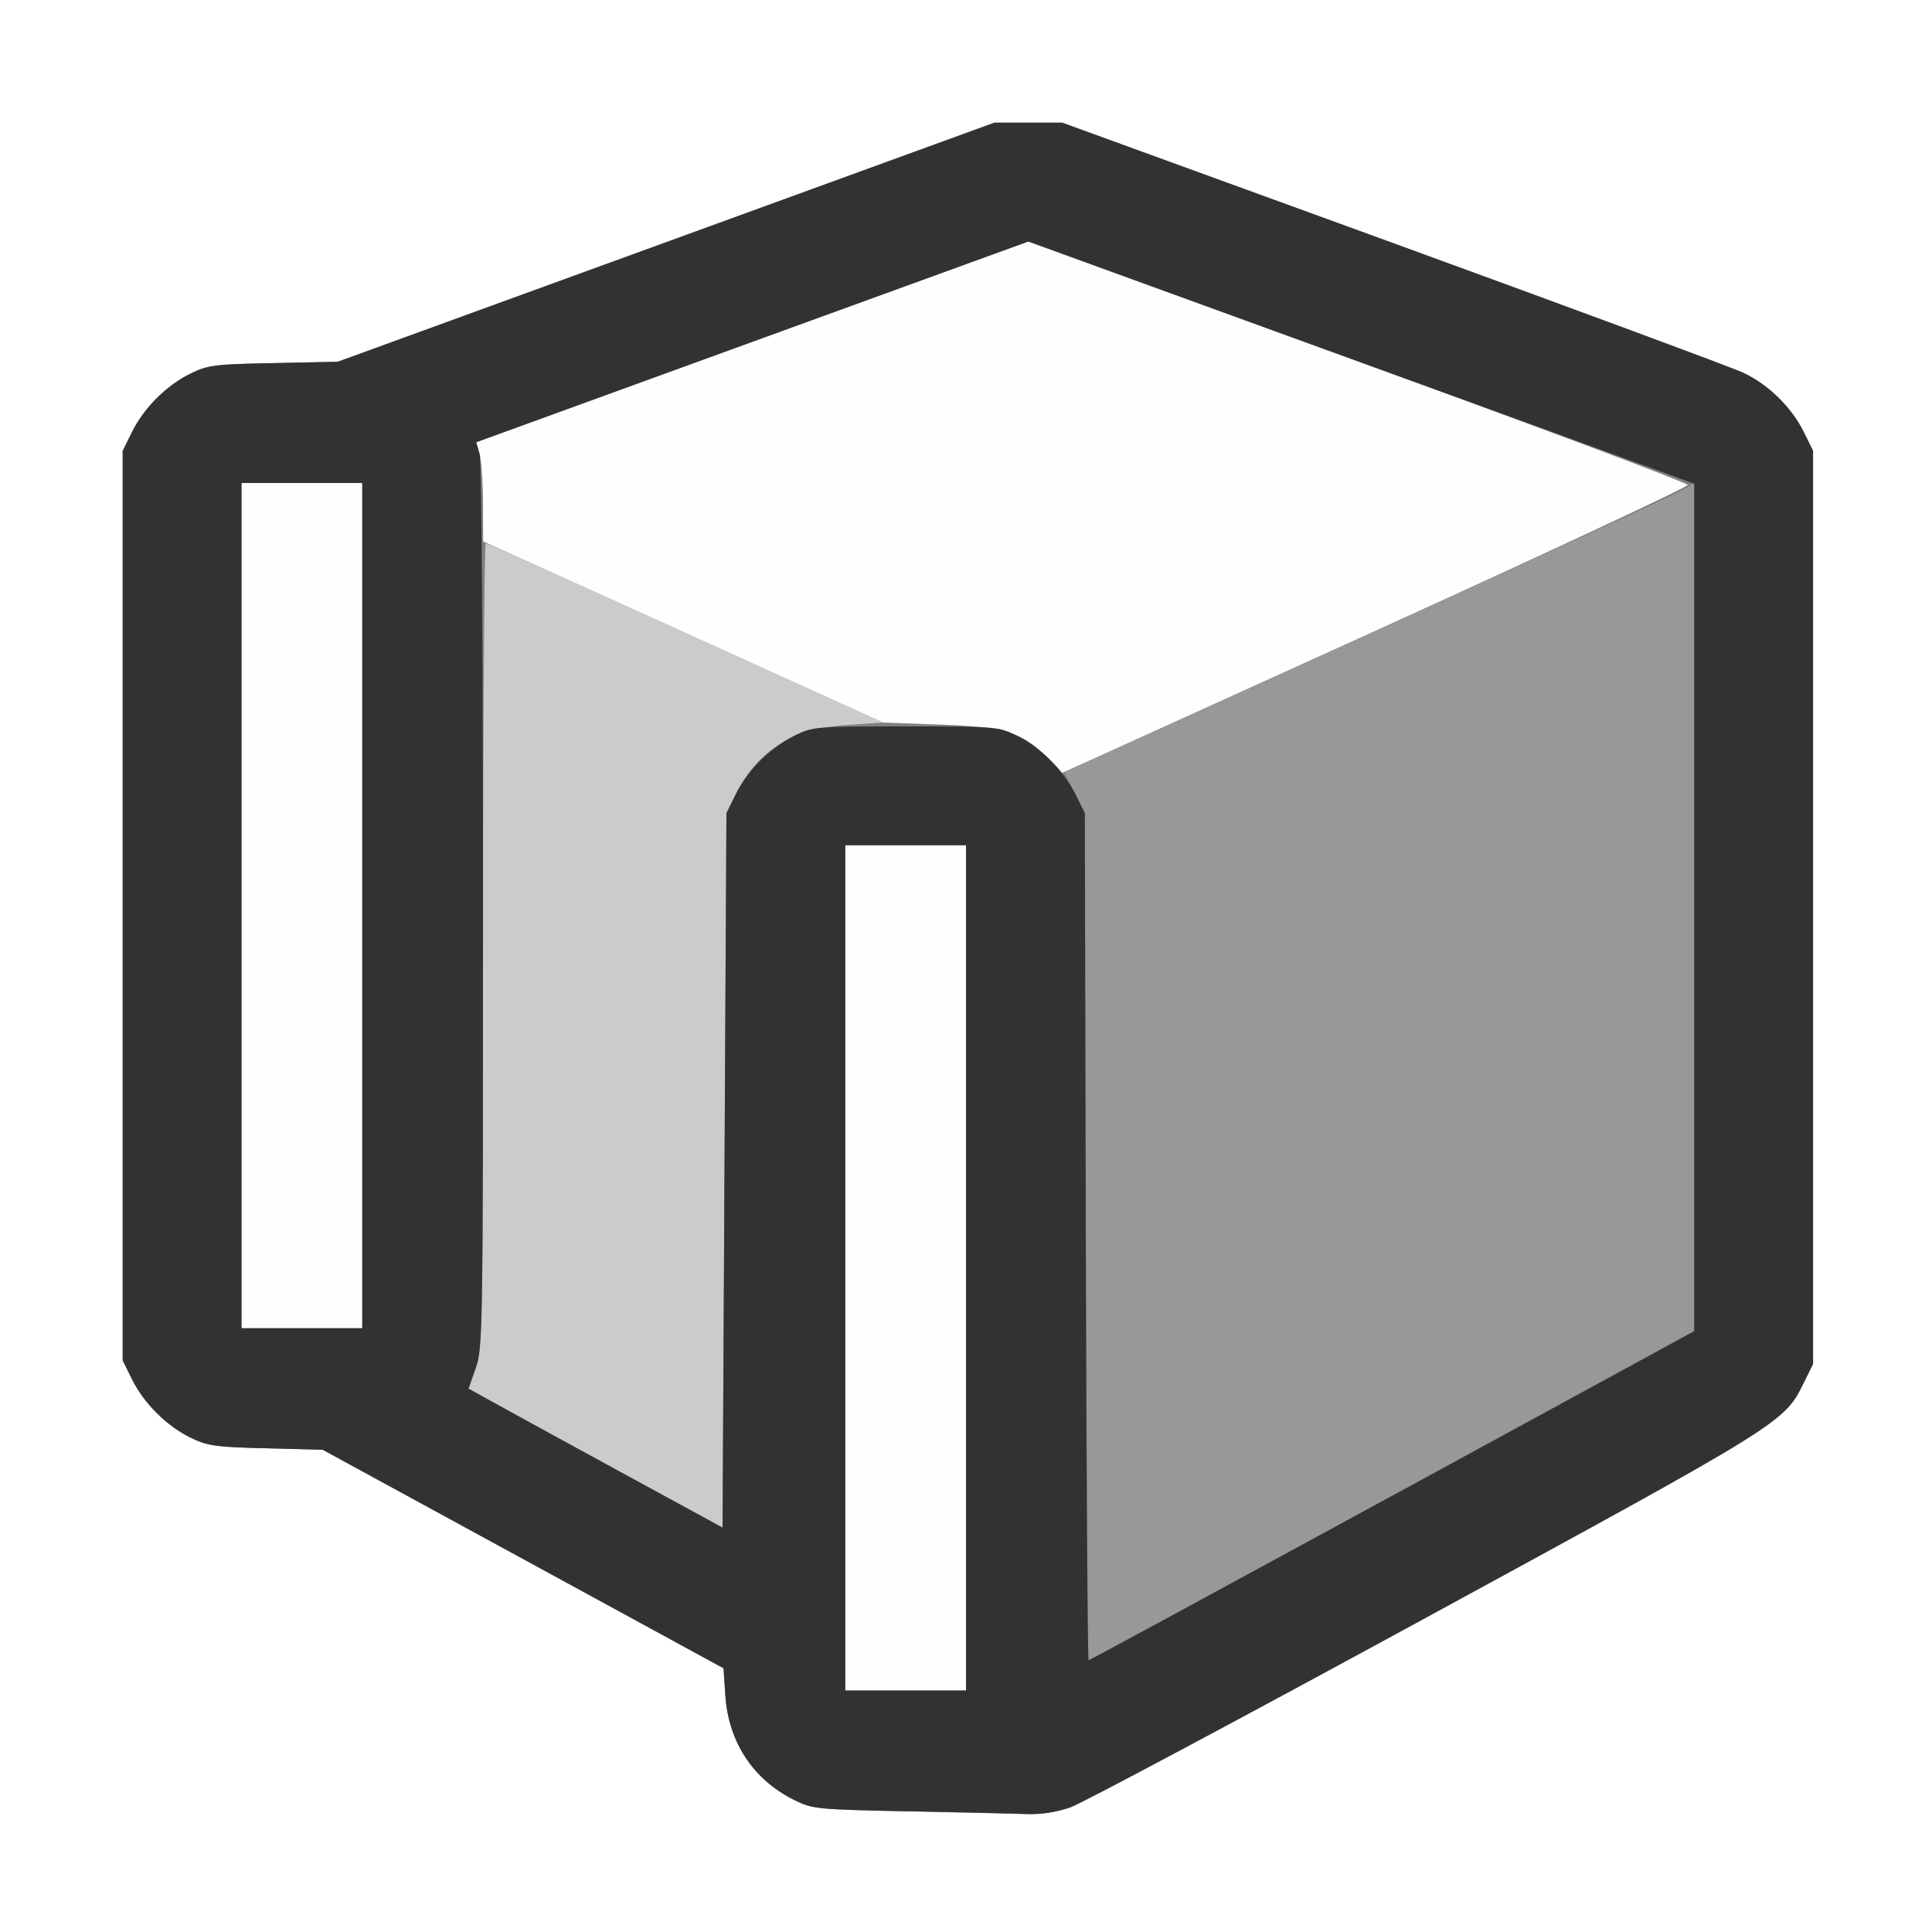 <?xml version="1.0" encoding="UTF-8" standalone="no"?>
<!-- Created with Inkscape (http://www.inkscape.org/) -->

<svg
   xmlns:dc="http://purl.org/dc/elements/1.1/"
   xmlns:cc="http://creativecommons.org/ns#"
   xmlns:rdf="http://www.w3.org/1999/02/22-rdf-syntax-ns#"
   xmlns:svg="http://www.w3.org/2000/svg"
   xmlns="http://www.w3.org/2000/svg"
   xmlns:sodipodi="http://sodipodi.sourceforge.net/DTD/sodipodi-0.dtd"
   xmlns:inkscape="http://www.inkscape.org/namespaces/inkscape"
   version="1.1"
   id="svg2"
   width="16"
   height="16"
   viewBox="0 0 16 16"
   sodipodi:docname="SNAP_EDGE.svg"
   inkscape:version="0.92.4 (5da689c313, 2019-01-14)">
  <rect x="0" y="0" width="16" height="16" fill="#808080" stroke="none"/>
  <defs
     id="defs6" />
  <sodipodi:namedview
     pagecolor="#ffffff"
     bordercolor="#666666"
     borderopacity="1"
     objecttolerance="10"
     gridtolerance="10"
     guidetolerance="10"
     inkscape:pageopacity="0"
     inkscape:pageshadow="2"
     inkscape:window-width="964"
     inkscape:window-height="620"
     id="namedview4"
     showgrid="false"
     inkscape:zoom="14.75"
     inkscape:cx="8"
     inkscape:cy="8"
     inkscape:window-x="0"
     inkscape:window-y="0"
     inkscape:window-maximized="0"
     inkscape:current-layer="svg2" />
  <g
     id="SNAP_EDGE">
    <path
       style="fill:#ffffff;stroke-width:0.031"
       d="M 0,8 V 0 h 8 8 v 8 8 H 8 0 Z m 8.862,6.97 c 0.095,-0.033 1.42,-0.74 2.944,-1.57 2.968,-1.617 2.969,-1.617 3.132,-1.947 l 0.077,-0.156 v -3.781 -3.781 l -0.077,-0.156 C 14.836,3.372 14.645,3.185 14.436,3.087 14.342,3.043 13.035,2.559 11.531,2.011 L 8.797,1.016 h -0.281 -0.281 l -2.719,0.99 -2.719,0.99 -0.531,0.011 c -0.489,0.01 -0.544,0.017 -0.688,0.087 C 1.379,3.191 1.192,3.378 1.093,3.578 L 1.016,3.734 V 7.5 11.266 l 0.077,0.156 c 0.099,0.2 0.287,0.387 0.485,0.484 0.14,0.068 0.205,0.078 0.625,0.088 l 0.469,0.012 1.66,0.905 1.66,0.905 0.015,0.225 c 0.026,0.387 0.231,0.698 0.571,0.866 0.151,0.075 0.186,0.078 0.953,0.094 0.438,0.009 0.878,0.02 0.977,0.023 0.114,0.004 0.245,-0.016 0.354,-0.055 z"
       id="path827"
       inkscape:connector-curvature="0" />
    <path
       style="fill:#fefefe;stroke-width:0.031"
       d="M 7,10.5 V 7 H 7.5 8 V 10.5 14 H 7.5 7 Z M 2,7.5 V 4 H 2.5 3 V 7.5 11 H 2.5 2 Z M 8.683,6.282 C 8.469,6.065 8.328,6.02 7.789,6.001 l -0.476,-0.017 -1.656,-0.75 -1.656,-0.75 -8.375e-4,-0.313 C 4,4 3.987,3.815 3.972,3.761 L 3.944,3.663 6.23,2.831 8.516,2 11.245,2.992 c 1.501,0.546 2.731,1.007 2.732,1.024 0.002,0.017 -1.163,0.561 -2.589,1.21 -1.426,0.648 -2.592,1.177 -2.592,1.175 0,-0.002 -0.051,-0.056 -0.114,-0.119 z"
       id="path825"
       inkscape:connector-curvature="0" />
    <path
       style="fill:#cbcbcb;stroke-width:0.031"
       d="M 5.125,12.183 C 4.652,11.925 4.179,11.666 4.073,11.607 l -0.193,-0.107 0.06,-0.171 C 3.998,11.164 4,11.033 4,7.829 4,5.998 4.011,4.5 4.023,4.5 4.036,4.5 4.782,4.834 5.681,5.242 L 7.315,5.984 7.025,6.003 C 6.569,6.032 6.273,6.215 6.093,6.578 L 6.016,6.734 6,9.693 5.984,12.651 Z"
       id="path823"
       inkscape:connector-curvature="0" />
    <path
       style="fill:#989898;stroke-width:0.031"
       d="M 8.993,10.242 8.984,6.734 8.898,6.566 C 8.85,6.473 8.815,6.395 8.819,6.392 c 0.005,-0.003 1.12,-0.509 2.477,-1.124 1.358,-0.615 2.529,-1.151 2.602,-1.191 l 0.133,-0.072 v 3.509 3.509 l -2.5,1.363 C 10.156,13.136 9.024,13.75 9.016,13.75 c -0.008,0 -0.019,-1.579 -0.023,-3.508 z"
       id="path821"
       inkscape:connector-curvature="0" />
    <path
       style="fill:#323232;stroke-width:0.031"
       d="M 7.531,15.001 C 6.764,14.985 6.729,14.982 6.578,14.907 6.238,14.738 6.033,14.428 6.007,14.041 L 5.992,13.816 4.332,12.911 2.672,12.006 2.203,11.994 C 1.783,11.984 1.718,11.974 1.578,11.906 1.38,11.809 1.192,11.622 1.093,11.422 L 1.016,11.266 V 7.5 3.734 L 1.093,3.578 C 1.192,3.378 1.379,3.191 1.578,3.094 c 0.144,-0.071 0.199,-0.078 0.688,-0.087 l 0.531,-0.011 2.719,-0.99 2.719,-0.99 h 0.281 0.281 L 11.531,2.011 c 1.504,0.548 2.811,1.032 2.904,1.075 0.209,0.098 0.4,0.285 0.503,0.491 l 0.077,0.156 v 3.781 3.781 l -0.077,0.156 c -0.163,0.33 -0.164,0.33 -3.132,1.947 -1.524,0.83 -2.849,1.537 -2.944,1.57 -0.109,0.038 -0.24,0.059 -0.354,0.055 -0.099,-0.004 -0.539,-0.014 -0.977,-0.023 z M 8,10.5 V 7 H 7.5 7 V 10.5 14 H 7.5 8 Z m 3.531,1.887 2.5,-1.363 V 7.515 4.007 L 13.727,3.895 C 13.559,3.834 12.318,3.382 10.969,2.892 l -2.453,-0.892 -2.286,0.831 -2.286,0.831 0.028,0.098 C 3.988,3.817 4,5.435 4,7.508 4,11.029 3.998,11.164 3.94,11.329 l -0.06,0.171 0.193,0.107 C 4.179,11.666 4.652,11.925 5.125,12.183 L 5.984,12.651 6,9.693 6.016,6.734 6.093,6.578 C 6.192,6.379 6.379,6.192 6.578,6.093 6.732,6.017 6.748,6.016 7.5,6.016 c 0.752,0 0.768,0.001 0.922,0.077 0.199,0.099 0.386,0.286 0.485,0.485 l 0.077,0.156 0.008,3.508 c 0.005,1.929 0.015,3.508 0.023,3.508 0.008,0 1.14,-0.614 2.515,-1.363 z M 3,7.5 V 4 H 2.5 2 V 7.5 11 H 2.5 3 Z"
       id="path819"
       inkscape:connector-curvature="0" />
  </g>
</svg>
